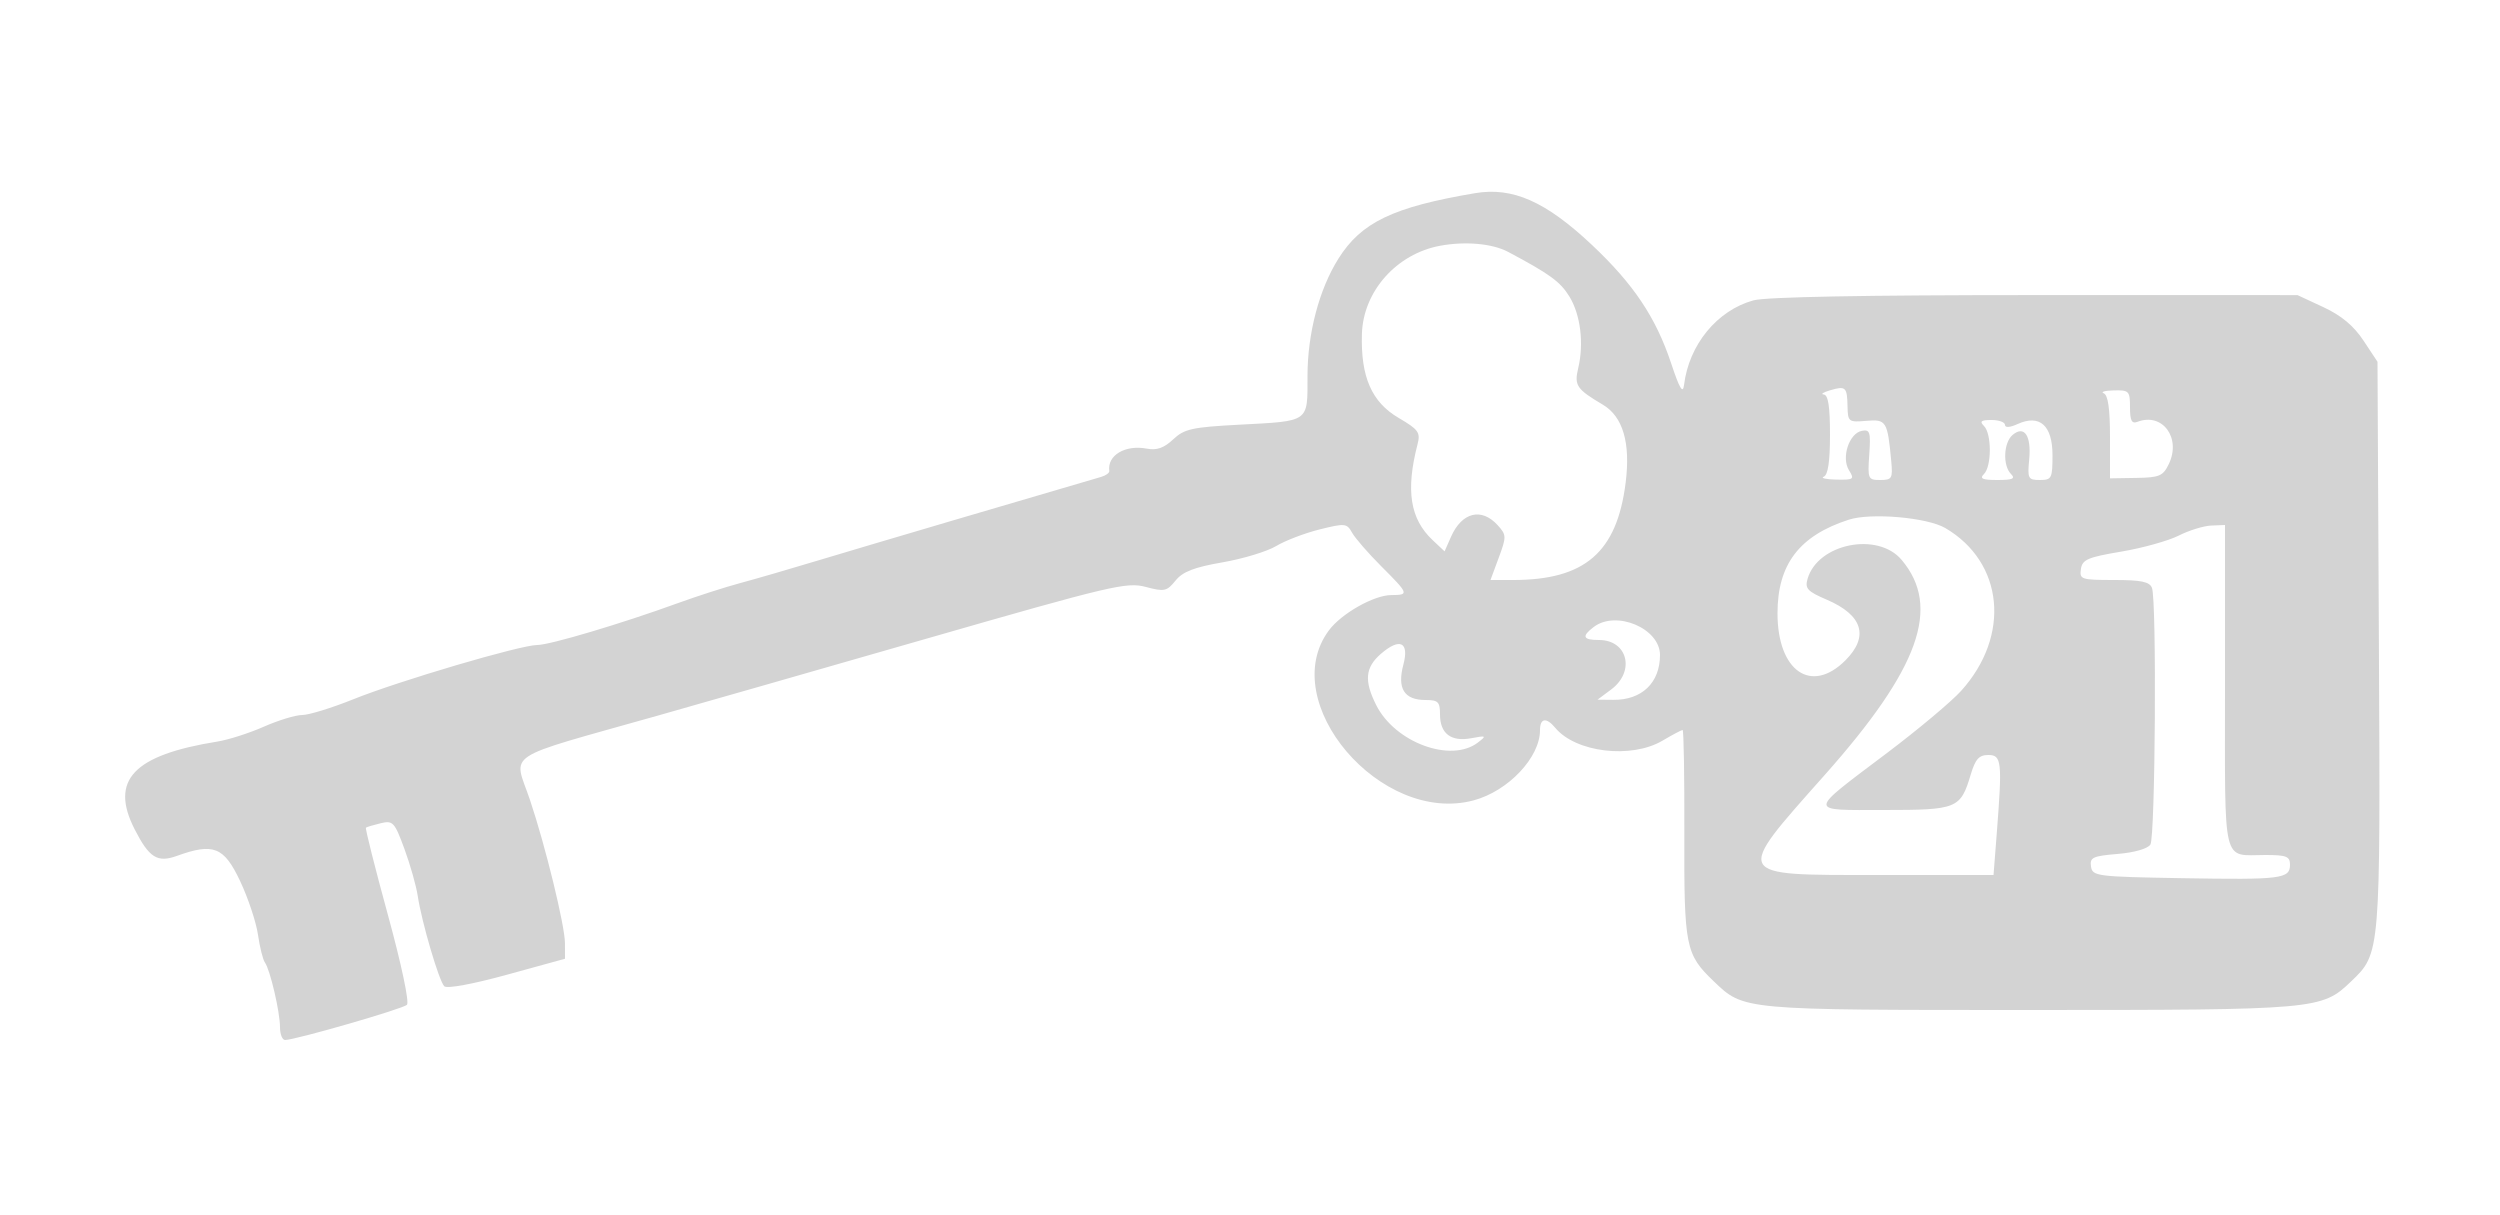 <svg xmlns="http://www.w3.org/2000/svg" width="500" height="243"><path d="M295 38.637c-16.409 2.778-22.753 5.821-27.324 13.108-3.858 6.15-6.176 14.967-6.176 23.494 0 9.313.511 8.951-13.673 9.702-9.426.5-10.968.843-13.199 2.939-1.834 1.722-3.275 2.23-5.258 1.85-4.319-.825-7.954 1.333-7.509 4.459.054.379-.68.915-1.631 1.192-11.741 3.41-49.029 14.418-56.73 16.747-5.5 1.663-12.475 3.688-15.5 4.5-3.025.812-8.65 2.624-12.5 4.025-11.15 4.06-25.554 8.347-28.044 8.347-3.332 0-27.657 7.175-36.782 10.849C66.37 141.582 61.771 143 60.453 143c-1.318 0-4.771 1.05-7.674 2.333-2.904 1.284-7.079 2.623-9.279 2.976-16.855 2.707-21.588 7.718-16.573 17.548 2.911 5.705 4.548 6.735 8.46 5.32 7.302-2.64 9.399-1.809 12.621 5.005 1.608 3.4 3.221 8.237 3.584 10.75.363 2.512.989 5.018 1.39 5.568 1.039 1.424 3.018 9.911 3.018 12.943 0 1.406.457 2.557 1.016 2.557 1.998 0 23.501-6.205 24.372-7.033.512-.486-1.103-8.116-3.813-18.009-2.585-9.441-4.56-17.28-4.388-17.421.172-.141 1.497-.539 2.945-.886 2.457-.588 2.772-.249 4.745 5.11 1.163 3.156 2.364 7.395 2.669 9.419.79 5.236 4.25 17.016 5.31 18.076.524.524 5.696-.429 12.518-2.306L113 191.751l-.009-3.126c-.01-3.489-3.932-19.545-6.995-28.637-3.285-9.752-6.051-7.925 25.504-16.849 7.7-2.178 31.903-9.108 53.784-15.401 37.022-10.647 40.067-11.366 43.852-10.356 3.735.997 4.223.893 5.969-1.263 1.442-1.781 3.713-2.663 9.394-3.65 4.121-.715 8.957-2.185 10.747-3.265 1.79-1.08 5.686-2.571 8.658-3.313 5.096-1.271 5.468-1.235 6.5.63.603 1.089 3.233 4.118 5.846 6.732 5.551 5.555 5.616 5.742 2 5.763-3.486.021-9.982 3.702-12.479 7.071-10.606 14.309 10.427 38.976 28.976 33.981 6.9-1.858 13.253-8.578 13.253-14.018 0-2.444 1.262-2.644 3.055-.484 4.09 4.928 15.192 6.256 21.447 2.565 1.987-1.172 3.797-2.131 4.022-2.131.225 0 .38 9.338.345 20.75-.069 22.577.232 24.099 5.843 29.473 6.093 5.836 5.444 5.777 63.13 5.777 57.648 0 58.496-.075 64.376-5.709 5.893-5.645 5.873-5.403 5.564-67.365l-.282-56.574-2.814-4.252c-1.949-2.944-4.41-4.994-8-6.666L459.5 59.02l-52.5-.005c-33.957-.002-53.85.371-56.321 1.057-7.272 2.019-12.888 8.872-13.873 16.928-.227 1.851-.895.728-2.574-4.327-3.048-9.172-7.53-15.87-15.869-23.712-9.228-8.678-15.836-11.599-23.363-10.324m-6.942 10.506c-8.75 1.611-15.422 9.122-15.675 17.645-.255 8.588 1.95 13.631 7.343 16.791 3.982 2.334 4.394 2.909 3.783 5.27-2.395 9.253-1.497 14.934 3.031 19.188l2.379 2.235 1.27-2.886c2.179-4.95 6.103-5.931 9.354-2.338 1.759 1.943 1.769 2.274.203 6.5l-1.65 4.452h4.509c14.386 0 20.782-5.536 22.529-19.5.993-7.944-.55-13.191-4.583-15.576-5.224-3.091-5.733-3.843-4.915-7.268 1.184-4.965.47-10.748-1.775-14.381-1.824-2.95-3.927-4.48-12.242-8.902-3.131-1.665-8.534-2.155-13.561-1.23M366 78.063c-1.375.406-1.937.782-1.25.837.886.071 1.25 2.403 1.25 8.017 0 5.397-.398 8.077-1.25 8.421-.687.277.441.54 2.508.583 3.484.073 3.67-.064 2.54-1.872-1.574-2.521.017-7.39 2.575-7.882 1.618-.312 1.791.243 1.48 4.741-.339 4.885-.249 5.093 2.196 5.093 2.341-.001 2.521-.308 2.202-3.751-.746-8.036-.987-8.426-5.004-8.08-3.525.304-3.681.183-3.741-2.871-.077-3.906-.357-4.165-3.506-3.236m54.75.599c.858.347 1.25 3.091 1.25 8.756v8.25l5.235-.084c4.663-.075 5.377-.379 6.531-2.785 2.513-5.236-1.283-10.349-6.264-8.438-1.158.444-1.502-.218-1.502-2.892 0-3.263-.193-3.464-3.25-3.39-1.788.043-2.687.306-2 .583M396.8 85.2c1.552 1.552 1.552 8.048 0 9.6-.933.933-.333 1.2 2.7 1.2 3.033 0 3.633-.267 2.7-1.2-1.693-1.693-1.491-6.313.342-7.835 2.338-1.94 3.75.181 3.295 4.948-.363 3.807-.217 4.087 2.137 4.087 2.362 0 2.526-.322 2.526-4.965 0-5.953-2.567-8.237-6.991-6.221-1.524.694-2.509.759-2.509.165 0-.539-1.215-.979-2.7-.979-2.1 0-2.433.267-1.5 1.2m-27.036 18.736c-9.897 3.196-14.264 8.931-14.264 18.731 0 11.556 6.751 16.236 13.577 9.41 4.78-4.78 3.47-9.056-3.717-12.137-3.888-1.667-4.41-2.234-3.843-4.184 2.049-7.051 14.031-9.459 18.809-3.78 7.944 9.44 3.563 21.69-15.385 43.024-18.217 20.51-18.482 20 10.411 20h23.352l.642-8.25c1.127-14.477.99-15.75-1.688-15.75-1.861 0-2.585.812-3.526 3.955-2.031 6.777-2.69 7.045-17.326 7.045-15.435 0-15.477.728.658-11.451 6.191-4.674 12.831-10.24 14.755-12.37 9.966-11.031 8.543-25.715-3.156-32.568-3.63-2.127-14.878-3.103-19.299-1.675m65.982 3.183c-2.064 1.045-7.239 2.487-11.5 3.204-6.716 1.131-7.789 1.595-8.066 3.491-.302 2.069.052 2.186 6.643 2.186 5.427 0 7.097.349 7.57 1.582.964 2.513.673 49.765-.316 51.328-.526.831-3.211 1.602-6.538 1.878-4.989.414-5.609.705-5.342 2.506.29 1.949 1.077 2.05 18.303 2.345 19.795.339 21.5.124 21.5-2.706 0-1.649-.724-1.933-4.918-1.933-8.761 0-8.082 2.823-8.082-33.607V105l-2.75.109c-1.512.06-4.439.964-6.504 2.01M318.75 125.392c-2.473 1.878-2.179 2.608 1.05 2.608 5.735 0 7.29 6.274 2.45 9.885l-2.75 2.052 3.168.031c5.704.057 9.332-3.428 9.332-8.964 0-5.318-8.753-9.025-13.25-5.612m-42.552 5.358c-3.166 2.738-3.412 5.402-.948 10.284 3.778 7.484 14.928 11.593 20.309 7.484 1.811-1.384 1.724-1.442-1.307-.876-4.049.757-6.252-.921-6.252-4.764 0-2.504-.374-2.878-2.878-2.878-4.286 0-5.725-2.29-4.447-7.077 1.205-4.513-.701-5.438-4.477-2.173" fill="#d3d3d3" fill-rule="evenodd"/></svg>